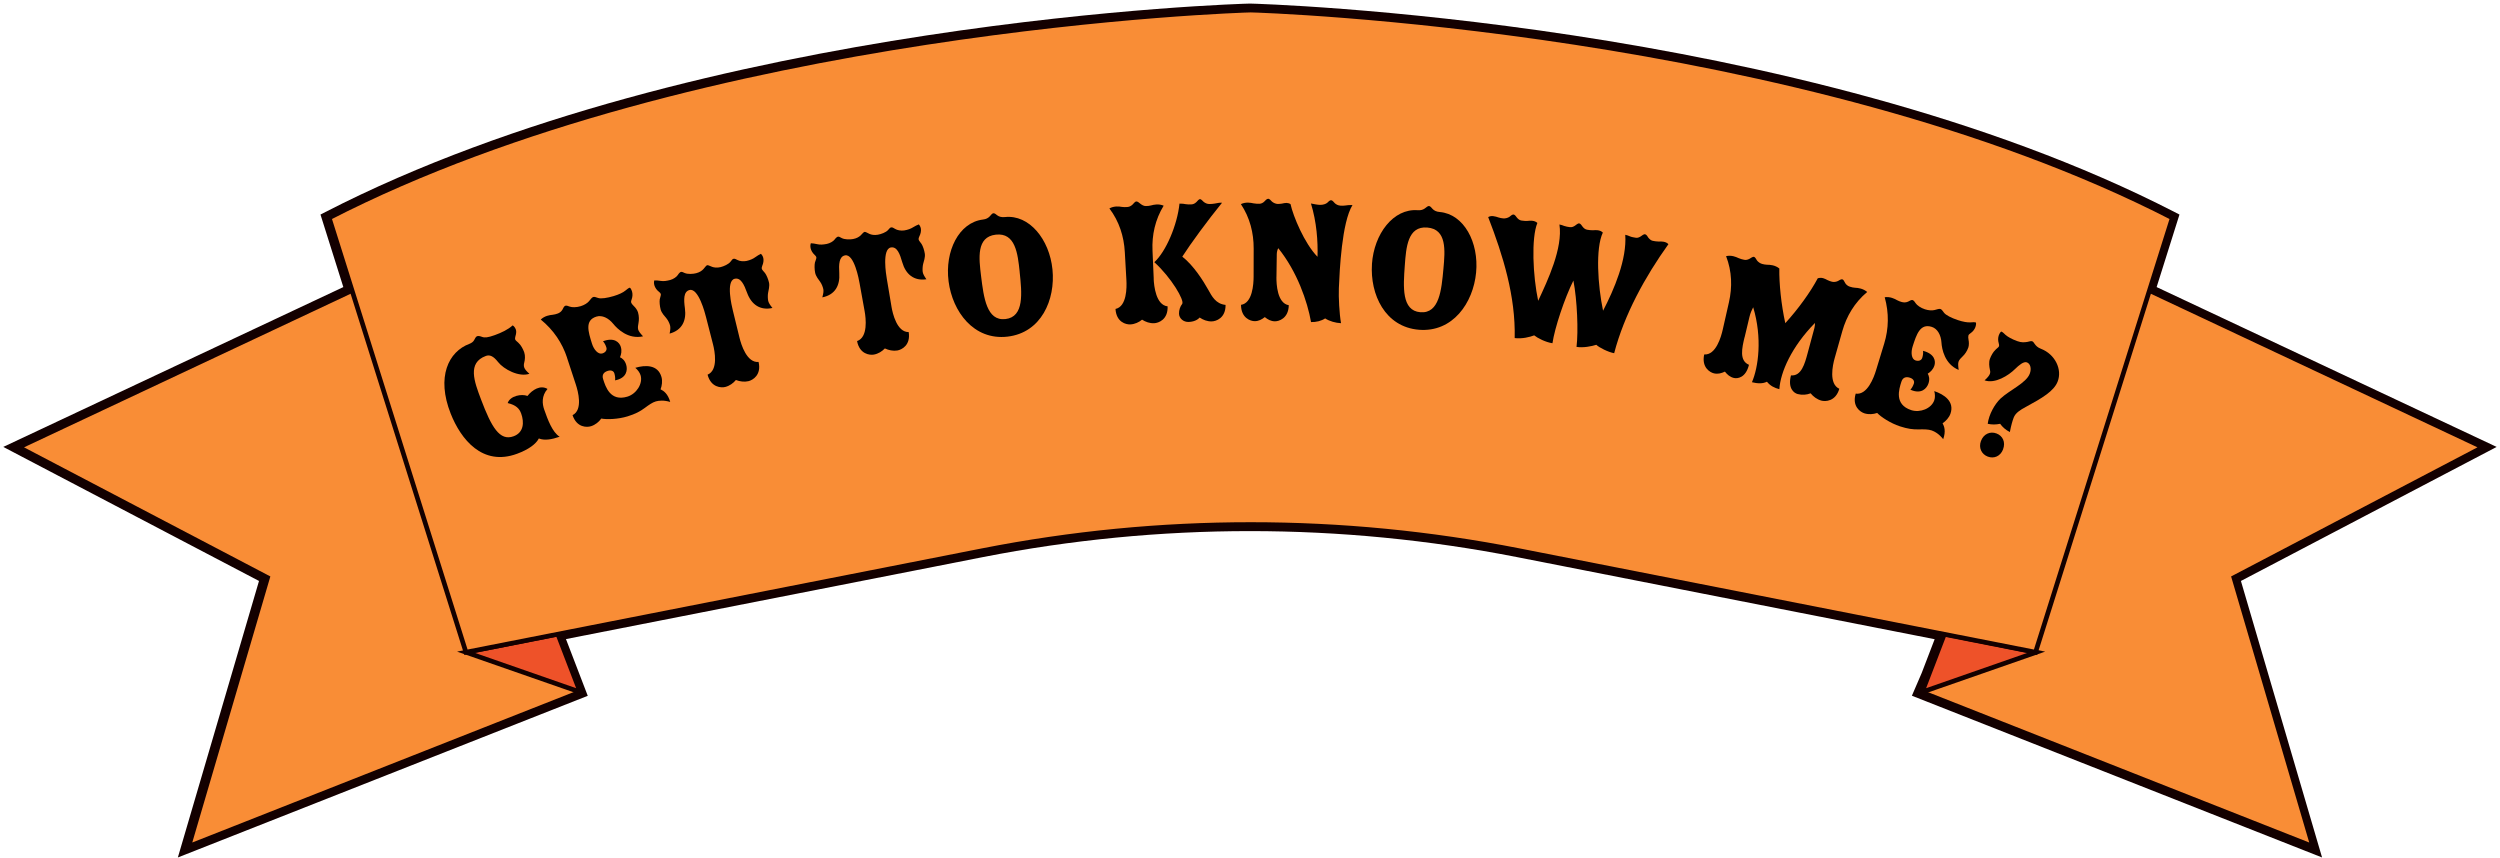 <svg width="533" height="183" viewBox="0 0 533 183" fill="none" xmlns="http://www.w3.org/2000/svg">
<path d="M407.619 148.322L409.702 143.488L412.467 136.279C390.214 131.898 354.17 124.808 323.392 118.769C304.684 115.099 285.537 113.232 266.488 113.232C247.439 113.232 228.292 115.092 209.584 118.769C178.876 124.801 142.923 131.87 120.663 136.251L125.308 148.349L37.919 182.812L55.22 123.861L0.698 95.283L73.197 61.204L68.328 45.742L69.373 45.205C149.358 4.07 265.388 0.762 266.495 0.762C267.602 0.762 383.632 4.07 463.617 45.205L464.662 45.742L459.793 61.204L532.285 95.283L477.763 123.861L495.064 182.812L407.619 148.329V148.322Z" fill="#130000"/>
<path d="M84.863 57.324L4 95.346L57.045 123.15L40.225 180.465L123.686 147.548L84.863 57.324Z" fill="#F98D36" stroke="#130000" stroke-miterlimit="10"/>
<path d="M448.448 57.324L529.318 95.346L476.266 123.15L493.093 180.465L409.632 147.548L448.448 57.324Z" fill="#F98D36" stroke="#130000" stroke-miterlimit="10"/>
<path d="M123.686 147.548L99.343 139.058L118.929 135.171L123.686 147.548Z" fill="#EE5229" stroke="#130000" stroke-miterlimit="10"/>
<path d="M409.799 147.548L434.135 139.058L414.55 135.171L409.799 147.548Z" fill="#EE5229" stroke="#130000" stroke-miterlimit="10"/>
<path d="M266.655 2.148C265.144 2.148 149.171 5.811 70.174 46.438L99.343 139.058C99.343 139.058 160.969 126.925 209.487 117.397C247.258 109.979 286.06 109.979 323.831 117.397C372.349 126.925 433.975 139.058 433.975 139.058L463.144 46.438C384.147 5.811 268.167 2.148 266.662 2.148H266.655Z" fill="#F98D36" stroke="#130000" stroke-miterlimit="10"/>
<path d="M111.097 88.128C110.731 87.115 110.011 86.348 108.238 85.935C108.751 84.382 111.211 83.922 112.457 84.415C113.477 83.122 115.21 82.009 116.729 82.922C115.416 84.429 115.603 86.108 116.023 87.315C116.776 89.468 117.749 92.133 119.315 93.113C117.676 93.68 116.116 93.98 114.883 93.48C114.257 94.68 112.697 95.833 110.251 96.739C102.846 99.485 98.247 93.626 96.094 88.201C92.988 80.356 95.614 74.971 100.08 73.304C100.493 73.151 100.879 72.878 101.059 72.558C101.253 72.211 101.426 71.785 101.713 71.678C101.999 71.571 102.392 71.678 102.792 71.831C103.332 72.031 104.012 71.978 105.492 71.445C106.931 70.925 108.318 70.265 109.298 69.372C109.584 69.525 109.838 69.858 109.997 70.312C110.117 70.652 110.044 71.231 109.884 71.705C109.798 71.991 109.784 72.205 109.864 72.431C109.931 72.618 110.471 72.984 110.644 73.218C111.051 73.584 111.51 74.397 111.764 75.117C112.017 75.837 111.924 76.757 111.764 77.323C111.684 77.603 111.637 78.003 111.764 78.343C111.897 78.723 112.217 79.116 112.87 79.69C110.657 80.463 107.405 78.737 106.192 77.19C105.185 75.904 104.412 75.584 103.592 75.884C99.606 77.35 101.093 81.296 102.566 85.188C104.772 91.02 106.525 94.113 109.498 93.013C111.65 92.22 111.81 90.081 111.104 88.128H111.097Z" fill="black"/>
<path d="M120.895 76.25C119.855 73.097 118.002 70.338 115.29 68.125C115.71 67.732 116.136 67.505 116.636 67.339C117.049 67.199 117.496 67.145 117.842 67.106C118.236 67.066 118.489 66.979 118.862 66.859C119.275 66.726 119.682 66.426 119.915 66.012C120.062 65.752 120.229 65.279 120.522 65.186C120.768 65.106 121.082 65.219 121.502 65.379C121.922 65.539 122.888 65.566 123.801 65.279C124.588 65.033 125.207 64.646 125.567 64.226C125.921 63.819 126.181 63.406 126.474 63.32C126.727 63.24 127.04 63.366 127.54 63.533C128.133 63.733 129.453 63.533 130.826 63.126C131.953 62.793 132.826 62.367 133.299 61.98C133.626 61.713 133.992 61.407 134.245 61.333C134.372 61.3 134.625 61.72 134.759 62.18C134.905 62.68 134.859 63.313 134.679 63.786C134.579 64.066 134.512 64.293 134.565 64.486C134.619 64.679 134.872 65.026 135.152 65.273C135.459 65.539 135.898 66.139 136.025 66.599C136.258 67.405 136.245 68.252 136.132 68.819C136.038 69.278 135.945 69.871 136.058 70.258C136.172 70.645 136.458 71.018 137.098 71.704C133.939 72.411 131.606 70.112 130.74 69.038C129.74 67.799 128.36 67.126 127.16 67.499C124.641 68.279 125.401 70.685 126.214 73.278C126.607 74.537 127.534 75.63 128.427 75.35C129.12 75.137 129.447 74.617 129.28 74.084C129.14 73.624 128.893 73.118 128.56 72.758C131 71.838 132.073 73.024 132.353 73.944C132.619 74.824 132.439 75.55 132.186 76.17C132.692 76.39 133.232 76.857 133.506 77.776C133.826 78.85 133.659 80.603 131.133 81.096C131.206 80.616 131.119 80.056 130.98 79.596C130.813 79.063 130.266 78.856 129.58 79.07C128.773 79.323 128.28 79.856 128.58 80.809C129.093 82.449 130.113 85.675 133.766 84.562C135.672 83.982 137.105 81.802 136.572 80.003C136.398 79.43 135.965 78.85 135.445 78.416C137.578 77.783 140.264 77.716 141.024 80.369C141.264 81.216 141.131 82.249 140.831 83.002C141.531 83.342 142.397 83.969 142.89 85.695C141.537 85.288 140.491 85.388 139.818 85.581C139.104 85.788 138.351 86.315 137.438 86.995C136.498 87.694 135.452 88.261 133.799 88.767C131.753 89.401 129.313 89.461 128.193 89.234C127.687 89.947 126.934 90.567 126.034 90.86C125.134 91.154 122.975 91.2 122.068 88.514C124.321 87.381 123.248 83.442 122.761 81.962C122.015 79.683 121.635 78.543 120.888 76.263L120.895 76.25Z" fill="black"/>
<path d="M157.654 71.978C158.02 73.491 159.227 77.39 161.726 77.17C162.379 79.936 160.493 81.043 159.58 81.263C158.7 81.476 157.74 81.343 156.894 81.016C156.341 81.689 155.554 82.262 154.641 82.496C153.768 82.722 151.575 82.629 150.855 79.883C153.168 78.903 152.395 74.897 152.008 73.384C151.408 71.058 151.115 69.898 150.515 67.572C150.309 66.759 148.916 61.334 146.996 61.834C145.703 62.173 145.77 63.873 146.023 65.726C146.383 68.365 145.423 70.392 142.764 71.125C142.93 70.292 142.964 69.785 142.85 69.359C142.737 68.932 142.417 68.259 142.084 67.866C141.717 67.432 141.064 66.739 140.857 66.006C140.657 65.273 140.577 64.34 140.657 63.82C140.704 63.513 140.944 62.913 140.891 62.72C140.824 62.487 140.651 62.334 140.417 62.147C140.018 61.84 139.651 61.32 139.511 60.821C139.384 60.361 139.424 60.014 139.498 59.787C139.851 59.774 140.357 59.801 140.924 59.894C141.491 59.987 142.137 59.894 142.89 59.694C143.563 59.514 144.243 59.041 144.497 58.648C144.75 58.248 145.003 58.014 145.17 57.974C145.383 57.921 145.59 58.028 145.996 58.214C146.656 58.494 147.756 58.421 148.422 58.248C149.176 58.054 149.675 57.701 149.982 57.355C150.282 57.028 150.549 56.595 150.762 56.541C150.975 56.488 151.415 56.741 151.835 56.895C152.268 57.048 152.875 57.128 153.635 56.948C154.308 56.781 155.354 56.328 155.761 55.775C156.034 55.422 156.167 55.228 156.374 55.175C156.587 55.122 156.874 55.222 157.287 55.455C157.694 55.688 158.56 55.775 159.193 55.628C159.953 55.455 160.613 55.148 161.013 54.842C161.42 54.529 161.906 54.269 162.226 54.115C162.399 54.282 162.633 54.555 162.739 55.022C162.853 55.528 162.733 56.168 162.526 56.628C162.413 56.901 162.373 57.115 162.426 57.348C162.473 57.541 162.919 57.974 163.106 58.221C163.419 58.641 163.786 59.501 163.952 60.247C164.119 60.994 163.846 61.927 163.752 62.467C163.666 62.94 163.686 63.713 163.779 64.14C163.879 64.566 164.146 64.999 164.685 65.659C162.086 66.239 160.2 64.946 159.28 62.427C158.633 60.66 157.934 59.127 156.634 59.434C154.708 59.894 156.034 65.34 156.234 66.153C156.801 68.486 157.087 69.652 157.654 71.978Z" fill="black"/>
<path d="M190.053 65.326C190.313 66.866 191.233 70.838 193.733 70.799C194.186 73.605 192.233 74.571 191.306 74.724C190.42 74.871 189.474 74.671 188.654 74.284C188.054 74.918 187.234 75.431 186.308 75.597C185.421 75.757 183.255 75.511 182.728 72.718C185.094 71.912 184.615 67.859 184.335 66.32C183.908 63.96 183.695 62.78 183.268 60.421C183.122 59.594 182.122 54.082 180.176 54.442C178.869 54.682 178.816 56.388 178.936 58.255C179.109 60.914 178.003 62.86 175.317 63.4C175.543 62.58 175.617 62.08 175.53 61.647C175.443 61.214 175.183 60.521 174.877 60.108C174.543 59.648 173.944 58.908 173.79 58.161C173.637 57.415 173.63 56.482 173.744 55.968C173.817 55.669 174.09 55.082 174.05 54.889C174.004 54.655 173.837 54.482 173.624 54.282C173.25 53.949 172.917 53.402 172.817 52.896C172.724 52.422 172.784 52.089 172.877 51.863C173.23 51.876 173.73 51.936 174.284 52.069C174.837 52.203 175.49 52.156 176.256 52.009C176.936 51.876 177.649 51.456 177.929 51.083C178.209 50.703 178.476 50.49 178.649 50.456C178.863 50.416 179.062 50.543 179.456 50.756C180.089 51.09 181.189 51.09 181.869 50.963C182.635 50.823 183.148 50.503 183.488 50.19C183.808 49.883 184.108 49.47 184.321 49.437C184.535 49.397 184.955 49.683 185.361 49.863C185.781 50.05 186.381 50.176 187.147 50.043C187.827 49.93 188.9 49.55 189.34 49.03C189.633 48.697 189.78 48.51 189.993 48.477C190.207 48.443 190.487 48.557 190.88 48.823C191.273 49.083 192.126 49.23 192.766 49.13C193.533 49.01 194.212 48.75 194.632 48.477C195.059 48.197 195.559 47.97 195.892 47.843C196.052 48.023 196.265 48.31 196.339 48.79C196.412 49.303 196.245 49.936 196.012 50.376C195.879 50.636 195.825 50.849 195.859 51.09C195.885 51.289 196.305 51.749 196.472 52.009C196.759 52.456 197.059 53.336 197.172 54.089C197.285 54.842 196.945 55.755 196.812 56.288C196.692 56.755 196.659 57.528 196.719 57.961C196.785 58.395 197.025 58.848 197.512 59.541C194.886 59.934 193.106 58.508 192.366 55.928C191.853 54.122 191.26 52.542 189.947 52.756C188.001 53.076 188.927 58.601 189.067 59.428C189.467 61.794 189.66 62.974 190.06 65.34L190.053 65.326Z" fill="black"/>
<path d="M202.237 59.974C201.411 53.575 204.404 47.423 209.582 46.803C210.269 46.723 210.669 46.47 210.982 46.157C211.289 45.837 211.515 45.49 211.769 45.464C212.069 45.43 212.362 45.717 212.648 45.93C213.028 46.21 213.562 46.35 214.248 46.277C219.427 45.71 223.739 51.016 224.386 57.441C225.039 63.906 221.993 70.945 214.795 71.771C207.59 72.598 203.064 66.419 202.237 59.987V59.974ZM217.394 57.954C216.987 54.095 216.501 49.543 212.295 50.029C208.129 50.509 208.696 55.048 209.169 58.901C209.729 63.426 210.356 68.485 214.361 68.025C218.407 67.559 217.867 62.486 217.387 57.954H217.394Z" fill="black"/>
<path d="M245.961 59.427C246.028 60.987 246.454 65.046 248.934 65.313C249.04 68.152 246.988 68.872 246.054 68.912C245.115 68.952 244.248 68.632 243.488 68.152C242.822 68.705 241.942 69.112 241.009 69.165C240.076 69.218 237.996 68.705 237.823 65.866C240.262 65.353 240.236 61.273 240.149 59.721C240.016 57.328 239.942 56.128 239.809 53.735C239.623 50.423 238.636 47.23 236.523 44.437C237.023 44.164 237.49 44.057 238.01 44.024C238.436 43.997 238.876 44.057 239.223 44.117C239.609 44.177 239.956 44.157 240.389 44.131C240.822 44.104 241.216 43.851 241.482 43.591C241.689 43.397 241.969 42.964 242.269 42.951C242.529 42.938 242.835 43.197 243.068 43.391C243.335 43.611 243.828 43.957 244.301 43.931C244.728 43.911 244.995 43.904 245.375 43.804C245.715 43.717 246.101 43.611 246.574 43.591C247.088 43.571 247.567 43.631 248.094 43.851C246.268 46.843 245.568 50.116 245.715 53.435L245.974 59.427H245.961ZM251.467 43.411C252.026 43.391 252.46 43.464 252.806 43.531C253.193 43.604 253.626 43.591 253.973 43.577C254.406 43.564 254.746 43.397 255.079 43.071C255.292 42.864 255.586 42.458 255.839 42.451C256.099 42.451 256.366 42.818 256.625 43.038C256.952 43.311 257.412 43.504 257.839 43.497C258.225 43.491 258.572 43.477 258.998 43.397C259.505 43.304 259.985 43.184 260.545 43.217C257.492 46.97 253.873 51.896 252.066 54.715C254.519 56.641 256.559 59.92 257.579 61.74C258.352 63.12 259.158 64.786 261.291 65.006C261.318 67.845 259.252 68.512 258.312 68.525C257.372 68.539 256.512 68.199 255.766 67.699C255.286 68.232 254.479 68.612 253.38 68.639C252.32 68.665 251.4 67.899 251.367 66.899C251.34 66.099 251.62 65.326 252.04 64.799C252.593 64.086 249.727 59.181 246.101 55.895C248.567 53.669 251 47.983 251.467 43.411Z" fill="black"/>
<path d="M272.135 59.027C272.115 60.587 272.309 64.659 274.768 65.073C274.715 67.912 272.622 68.519 271.809 68.505C270.956 68.492 270.302 68.125 269.656 67.606C268.996 68.119 268.343 68.479 267.49 68.472C266.637 68.472 264.597 67.832 264.584 64.993C267.043 64.626 267.263 60.554 267.27 58.994C267.27 56.595 267.276 55.395 267.283 52.995C267.29 49.676 266.497 46.43 264.557 43.517C265.07 43.278 265.543 43.197 266.063 43.197C266.497 43.197 266.93 43.284 267.27 43.358C267.65 43.444 268.13 43.438 268.516 43.444C268.903 43.444 269.316 43.211 269.549 42.971C269.769 42.751 270.069 42.378 270.376 42.378C270.682 42.378 270.976 42.784 271.189 42.984C271.442 43.224 272.002 43.471 272.349 43.477C272.649 43.477 272.995 43.477 273.295 43.411C273.635 43.331 273.988 43.264 274.288 43.264C274.548 43.264 274.888 43.358 275.141 43.517C275.695 46.09 278.127 51.936 280.893 54.748C281 51.469 280.713 47.337 279.494 43.384C279.84 43.438 280.18 43.524 280.48 43.571C280.82 43.624 281.12 43.671 281.427 43.677C282.073 43.697 282.68 43.477 282.946 43.251C283.166 43.057 283.486 42.671 283.786 42.684C284.086 42.698 284.373 43.104 284.579 43.318C284.826 43.564 285.292 43.824 285.806 43.844C286.192 43.857 286.459 43.877 286.839 43.811C287.185 43.751 287.705 43.691 288.352 43.717C286.066 47.417 285.606 57.688 285.446 61.44C285.366 63.4 285.546 66.846 285.906 68.905C284.726 68.852 283.433 68.479 282.52 67.885C281.727 68.419 280.614 68.699 279.514 68.665C278.747 64.28 276.541 57.888 272.522 52.909C272.309 53.309 272.215 53.782 272.209 54.222C272.182 56.141 272.169 57.101 272.142 59.021L272.135 59.027Z" fill="black"/>
<path d="M292.498 56.308C292.931 49.869 297.057 44.417 302.256 44.817C302.942 44.87 303.389 44.704 303.755 44.451C304.122 44.197 304.402 43.897 304.662 43.924C304.962 43.951 305.195 44.291 305.435 44.551C305.755 44.897 306.248 45.144 306.935 45.197C312.127 45.644 315.319 51.696 314.706 58.114C314.086 64.586 309.734 70.891 302.516 70.305C295.29 69.718 292.071 62.773 292.504 56.301L292.498 56.308ZM307.741 57.275C308.094 53.409 308.501 48.85 304.288 48.51C300.116 48.17 299.783 52.735 299.503 56.601C299.17 61.147 298.803 66.233 302.815 66.566C306.868 66.899 307.328 61.813 307.741 57.275Z" fill="black"/>
<path d="M332.482 47.863C332.822 47.91 333.155 48.043 333.482 48.17C333.849 48.31 334.322 48.37 334.708 48.43C335.135 48.49 335.515 48.303 335.802 48.103C336.042 47.937 336.401 47.583 336.701 47.63C337.001 47.677 337.241 48.117 337.421 48.343C337.641 48.617 337.948 48.91 338.374 48.976C338.761 49.036 339.234 49.116 339.621 49.09C339.967 49.07 340.327 49.036 340.667 49.09C341.094 49.156 341.42 49.29 341.727 49.583C340.127 52.969 340.647 60.867 341.774 66.246C344.14 61.694 346.872 55.308 346.506 50.056C346.886 50.123 347.219 50.269 347.499 50.389C347.852 50.543 348.332 50.616 348.759 50.689C349.139 50.756 349.525 50.583 349.819 50.389C350.065 50.229 350.438 49.889 350.732 49.943C351.032 49.996 351.298 50.456 351.431 50.683C351.685 50.976 351.985 51.269 352.365 51.343C352.745 51.416 353.258 51.509 353.611 51.496C353.964 51.483 354.318 51.469 354.704 51.542C355.084 51.616 355.451 51.769 355.704 52.062C350.752 58.968 346.293 67.059 344.14 75.304C342.893 75.084 340.94 74.104 340.334 73.511C339.327 73.831 337.568 74.191 336.115 73.958C336.521 70.618 336.261 64.02 335.448 59.814C333.549 63.613 331.449 69.972 330.983 73.178C329.53 72.965 327.797 72.078 327.09 71.498C326.17 71.858 324.511 72.278 322.931 72.078C323.144 63.2 320.458 54.475 317.279 46.284C317.646 46.084 317.959 46.037 318.345 46.077C318.772 46.124 319.152 46.25 319.485 46.364C319.852 46.49 320.118 46.517 320.505 46.564C320.931 46.61 321.518 46.437 321.805 46.23C322.045 46.057 322.391 45.697 322.691 45.73C322.991 45.764 323.244 46.197 323.431 46.424C323.658 46.69 323.971 46.97 324.397 47.023C324.784 47.07 325.257 47.137 325.65 47.097C325.997 47.063 326.357 47.023 326.697 47.07C327.123 47.123 327.457 47.25 327.77 47.53C326.437 50.743 326.81 58.854 327.937 64.133C329.956 59.807 333.229 52.922 332.469 47.843L332.482 47.863Z" fill="black"/>
<path d="M371.934 71.918C371.4 74.177 370.754 76.89 372.88 77.777C372.207 80.536 370.461 80.769 369.667 80.583C368.828 80.383 368.274 79.883 367.748 79.23C366.988 79.59 366.268 79.79 365.428 79.603C364.589 79.416 362.729 78.343 363.336 75.57C365.835 75.75 366.935 71.825 367.281 70.305C367.808 67.965 368.074 66.792 368.608 64.453C369.341 61.214 369.268 57.874 368.001 54.608C368.561 54.488 369.041 54.508 369.547 54.622C369.967 54.715 370.374 54.895 370.694 55.042C371.047 55.208 371.48 55.301 371.86 55.388C372.28 55.488 372.693 55.335 373.02 55.162C373.273 55.028 373.66 54.695 373.96 54.762C374.213 54.822 374.42 55.282 374.586 55.522C374.786 55.815 375.28 56.175 375.699 56.275C376.079 56.368 376.339 56.428 376.733 56.441C377.086 56.448 377.486 56.455 377.952 56.568C378.459 56.688 378.899 56.881 379.352 57.241C379.292 60.394 379.752 64.959 380.625 68.899C383.351 65.919 386.011 62.24 387.544 59.334C387.89 59.221 388.297 59.201 388.677 59.301C389.01 59.387 389.29 59.547 389.643 59.727C389.956 59.887 390.25 59.974 390.583 60.067C391.003 60.181 391.523 60.074 391.843 59.914C392.103 59.781 392.502 59.474 392.796 59.554C393.049 59.621 393.209 60.02 393.389 60.34C393.556 60.634 393.929 60.987 394.389 61.12C394.849 61.254 395.102 61.327 395.495 61.347C395.848 61.367 396.248 61.394 396.708 61.527C397.208 61.673 397.648 61.88 398.081 62.253C395.388 64.513 393.689 67.399 392.782 70.591C392.129 72.898 391.803 74.051 391.149 76.364C390.723 77.863 389.856 81.849 392.143 82.889C391.349 85.615 389.157 85.648 388.283 85.402C387.37 85.142 386.597 84.555 386.024 83.855C385.211 84.169 384.244 84.275 383.251 84.009C382.458 83.795 381.112 82.775 381.838 80.029C384.051 80.243 384.784 77.543 385.384 75.304C385.964 73.158 386.251 72.085 386.83 69.938C386.944 69.512 386.944 69.185 386.95 68.852C381.971 73.931 379.592 79.316 379.359 82.975C378.326 82.709 377.419 82.269 376.713 81.382C375.786 81.849 374.666 81.776 373.513 81.489C374.886 78.323 375.753 72.058 373.78 65.506C373.46 66.126 373.187 66.719 372.98 67.579C372.567 69.305 372.367 70.172 371.954 71.898L371.934 71.918Z" fill="black"/>
<path d="M401.714 73.244C402.68 70.072 402.76 66.746 401.82 63.373C402.387 63.293 402.867 63.353 403.367 63.506C403.78 63.633 404.18 63.84 404.487 64.013C404.833 64.206 405.086 64.28 405.46 64.393C405.873 64.519 406.379 64.506 406.806 64.306C407.073 64.18 407.486 63.886 407.772 63.98C408.019 64.06 408.212 64.326 408.459 64.7C408.706 65.073 409.485 65.653 410.392 65.939C411.178 66.192 411.905 66.233 412.445 66.099C412.965 65.966 413.418 65.786 413.711 65.879C413.958 65.959 414.144 66.246 414.464 66.672C414.838 67.179 416.024 67.779 417.39 68.239C418.503 68.612 419.47 68.772 420.076 68.732C420.496 68.705 420.976 68.659 421.223 68.745C421.349 68.785 421.316 69.285 421.156 69.738C420.983 70.232 420.583 70.725 420.163 71.005C419.923 71.178 419.73 71.325 419.67 71.511C419.61 71.698 419.61 72.131 419.697 72.491C419.79 72.891 419.803 73.631 419.65 74.084C419.377 74.877 418.883 75.564 418.457 75.957C418.11 76.277 417.697 76.71 417.57 77.09C417.444 77.47 417.457 77.937 417.59 78.87C414.591 77.623 414.004 74.397 413.918 73.024C413.818 71.431 413.071 70.085 411.878 69.698C409.372 68.879 408.599 71.291 407.772 73.877C407.373 75.137 407.499 76.557 408.386 76.844C409.072 77.064 409.645 76.83 409.819 76.297C409.965 75.844 410.059 75.284 409.992 74.797C412.525 75.451 412.718 77.043 412.411 77.95C412.118 78.823 411.558 79.31 410.992 79.67C411.278 80.143 411.452 80.836 411.152 81.742C410.798 82.802 409.645 84.142 407.299 83.082C407.632 82.729 407.886 82.222 408.039 81.769C408.212 81.236 407.886 80.749 407.199 80.529C406.399 80.269 405.686 80.423 405.38 81.376C404.853 83.016 403.827 86.235 407.459 87.434C409.359 88.061 411.785 87.108 412.391 85.328C412.585 84.762 412.565 84.035 412.385 83.382C414.498 84.095 416.744 85.595 415.837 88.201C415.544 89.034 414.838 89.801 414.158 90.241C414.538 90.92 414.884 91.934 414.291 93.633C413.411 92.52 412.498 91.993 411.832 91.767C411.125 91.527 410.205 91.52 409.066 91.547C407.886 91.58 406.713 91.434 405.066 90.894C403.027 90.227 400.994 88.874 400.214 88.041C399.388 88.328 398.414 88.401 397.515 88.128C396.615 87.854 394.822 86.641 395.635 83.922C398.121 84.288 399.514 80.456 399.967 78.963C400.667 76.67 401.021 75.524 401.72 73.224L401.714 73.244Z" fill="black"/>
<path d="M433.773 73.291C434.047 73.691 434.407 74.084 435.107 74.351C438.173 75.524 439.706 78.796 438.686 81.362C437.879 83.409 435.386 84.868 431.921 86.748C430.714 87.394 429.694 88.034 429.314 89.047C429.041 89.76 428.768 90.72 428.501 92.12C427.601 91.647 426.928 91.054 426.428 90.354C425.549 90.534 424.689 90.56 423.782 90.354C424.029 88.354 425.275 86.175 426.482 85.002C428.435 83.169 431.981 81.682 432.747 79.669C433.147 78.623 432.907 77.55 432.134 77.257C431.441 76.997 430.414 77.89 429.621 78.663C428.221 80.063 425.315 81.882 423.109 81.089C423.769 80.516 424.136 80.016 424.242 79.709C424.376 79.336 424.309 79.01 424.229 78.73C424.109 78.176 423.989 77.237 424.242 76.523C424.495 75.81 424.975 75.004 425.382 74.637C425.555 74.404 426.102 74.044 426.168 73.857C426.248 73.631 426.195 73.397 426.115 73.118C425.962 72.638 425.962 71.998 426.135 71.511C426.295 71.058 426.582 70.651 426.708 70.698C426.955 70.785 427.302 71.125 427.575 71.391C428.068 71.824 428.915 72.304 430.068 72.724C431.007 73.071 431.601 72.991 432.247 72.891C432.66 72.791 433.034 72.671 433.274 72.764C433.48 72.844 433.627 73.071 433.773 73.297V73.291ZM427.055 95.806C426.502 97.266 425.122 97.852 423.802 97.352C422.483 96.859 421.796 95.493 422.336 94.033C422.903 92.493 424.322 91.907 425.655 92.413C426.988 92.913 427.635 94.273 427.048 95.806H427.055Z" fill="black"/>
</svg>
